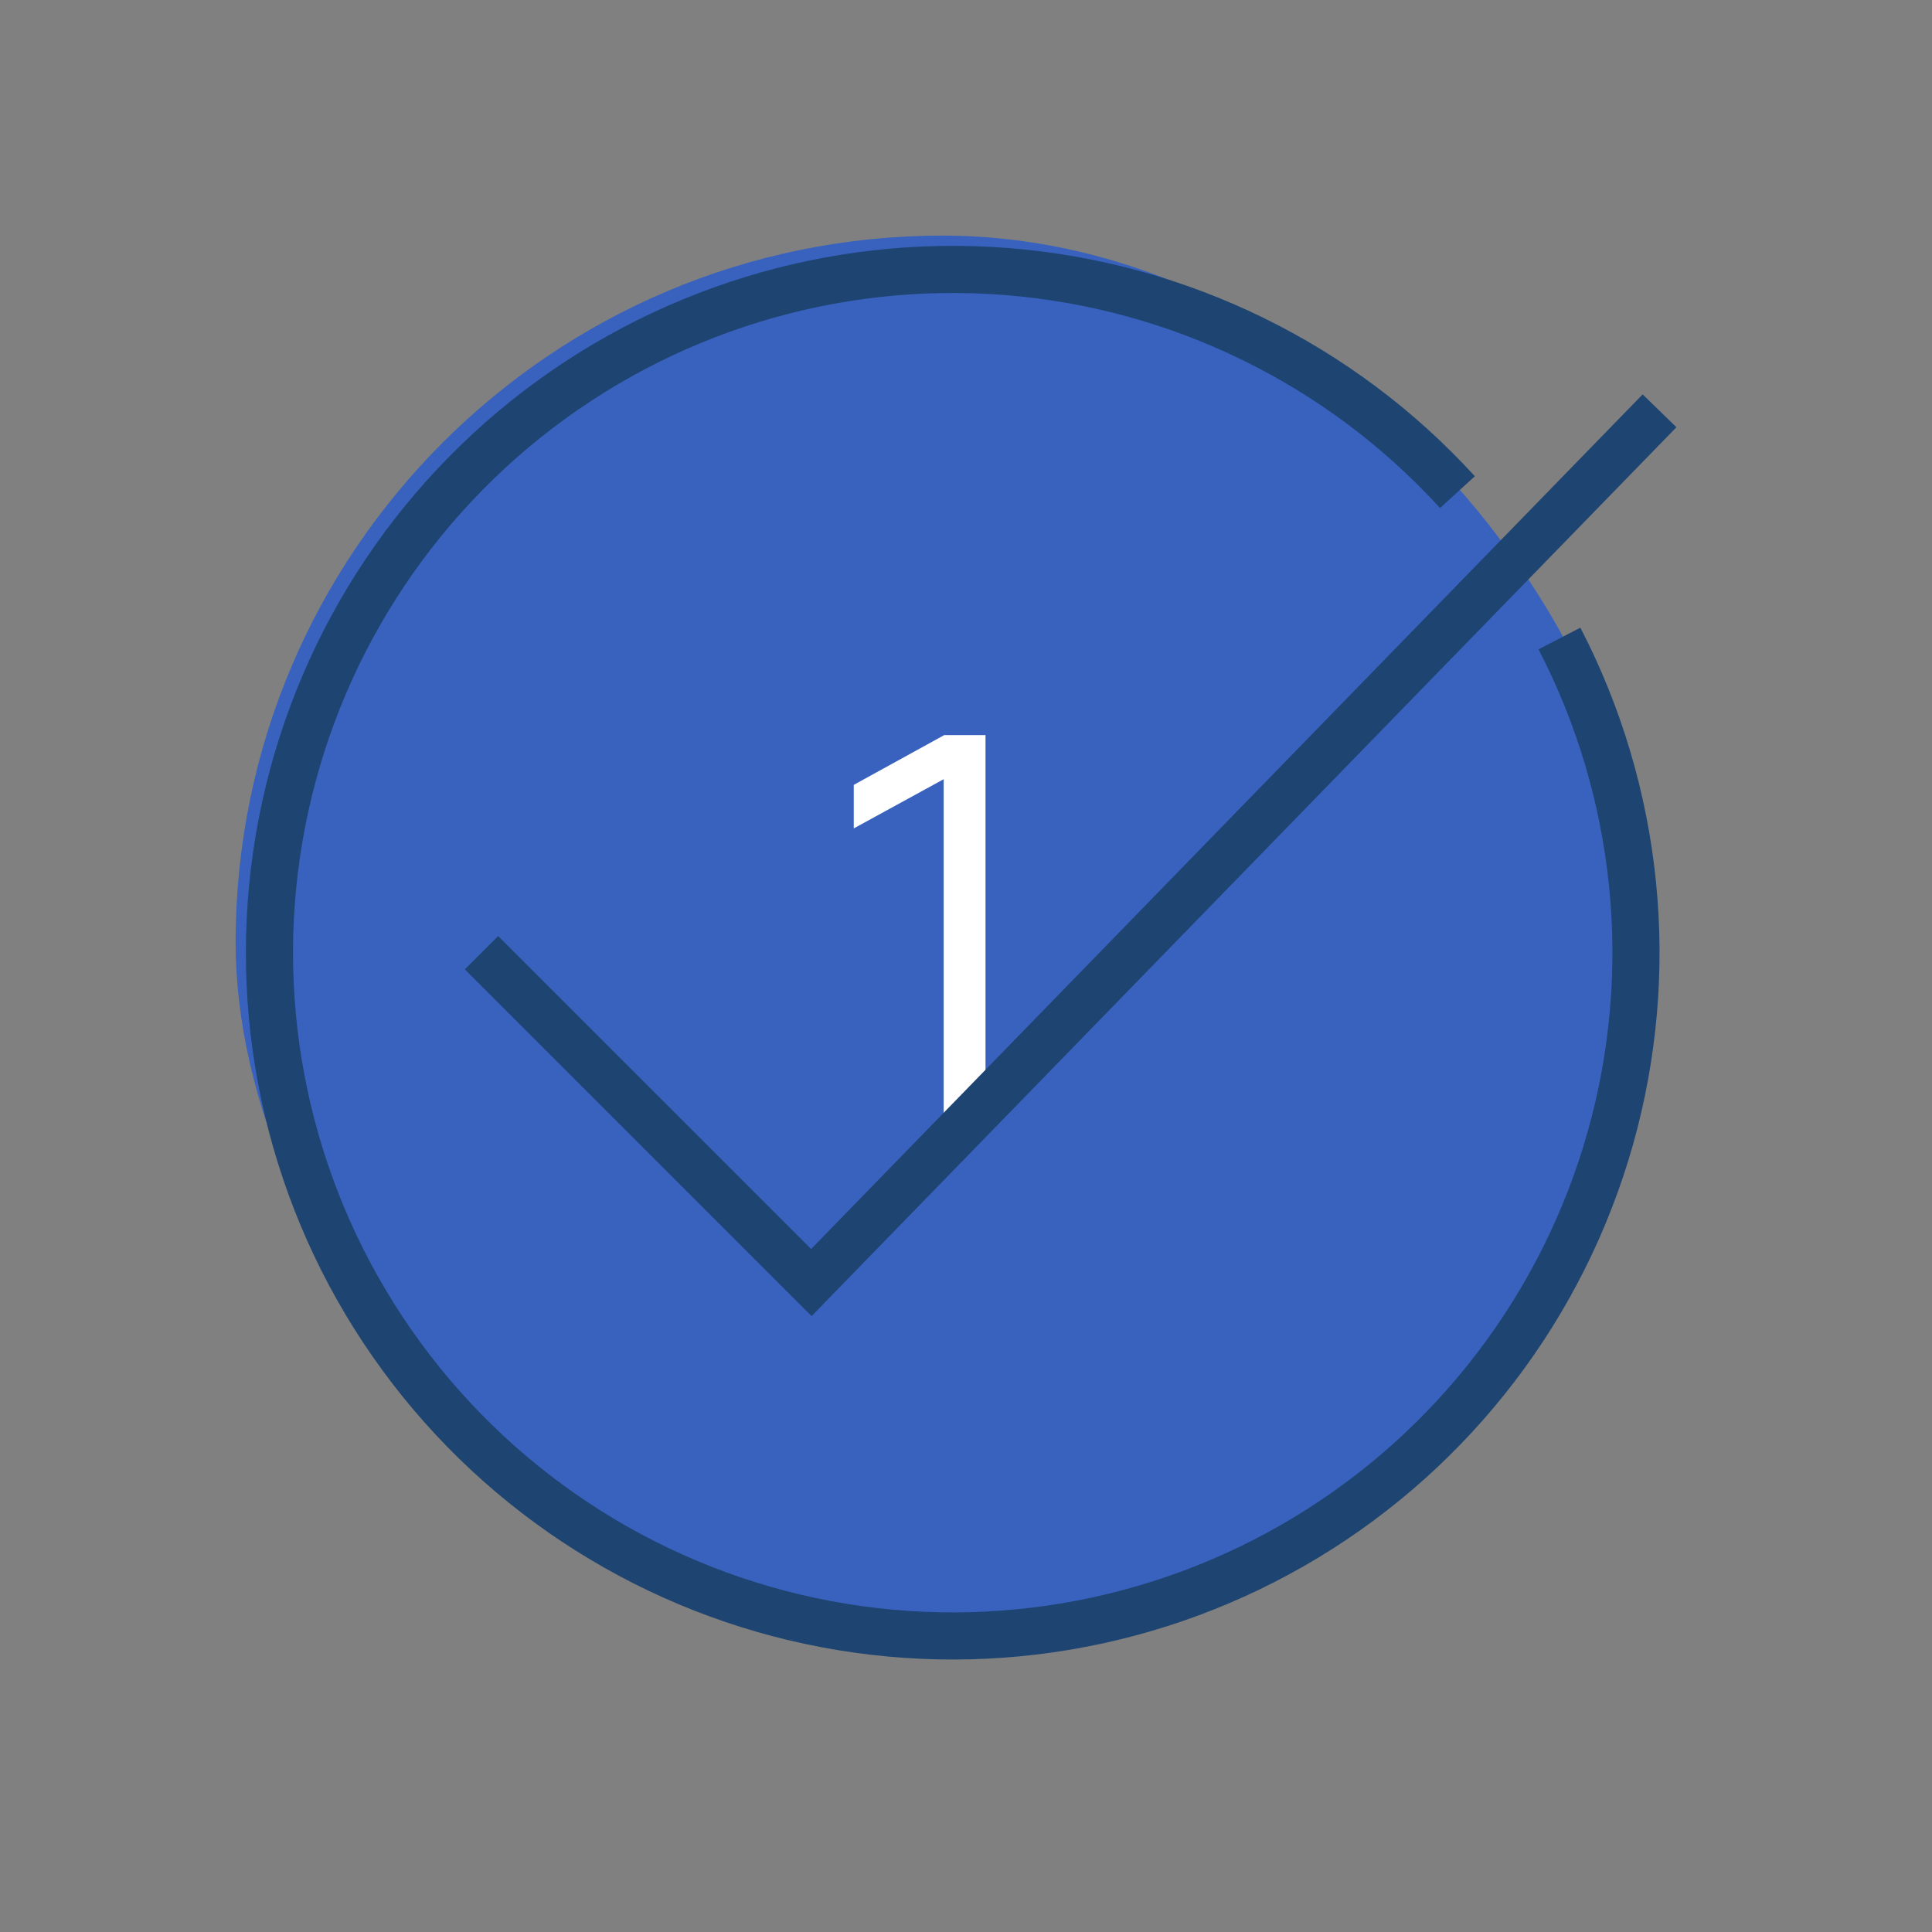 <svg width="41" height="41" viewBox="0 0 41 41" fill="none" xmlns="http://www.w3.org/2000/svg">
<rect x="0" y="0" width="41" height="41" fill="#808080" stroke="none"/>
<g id="breadcrumb-ack-2">
<g id="breadcrumb-sequence-default">
<g id="sidebar-icon">
<rect id="Rectangle 2" x="5" y="5" width="30" height="30" rx="15" fill="#3862BE"/>
<path id="1" d="M20.914 24H20.026V16.536L18.118 17.58V16.656L20.038 15.6H20.914V24Z" fill="white"/>
</g>
</g>
<g id="Group 195">
<path id="breadcrumb-ack-stroke-check" d="M10.218 20.218L17.218 27.218L35.218 8.718" stroke="#1E4471"/>
<path id="breadcrumb-ack-stroke-circle" d="M33.094 13.55C34.787 16.819 35.173 20.61 34.174 24.153C33.175 27.696 30.865 30.727 27.714 32.63C24.562 34.533 20.805 35.166 17.204 34.401C13.603 33.636 10.428 31.53 8.323 28.51C6.217 25.489 5.34 21.782 5.868 18.138C6.396 14.495 8.29 11.189 11.166 8.89C14.042 6.592 17.684 5.474 21.355 5.762C25.025 6.051 28.448 7.725 30.929 10.444" stroke="#1E4471"/>
</g>
</g>
</svg>

